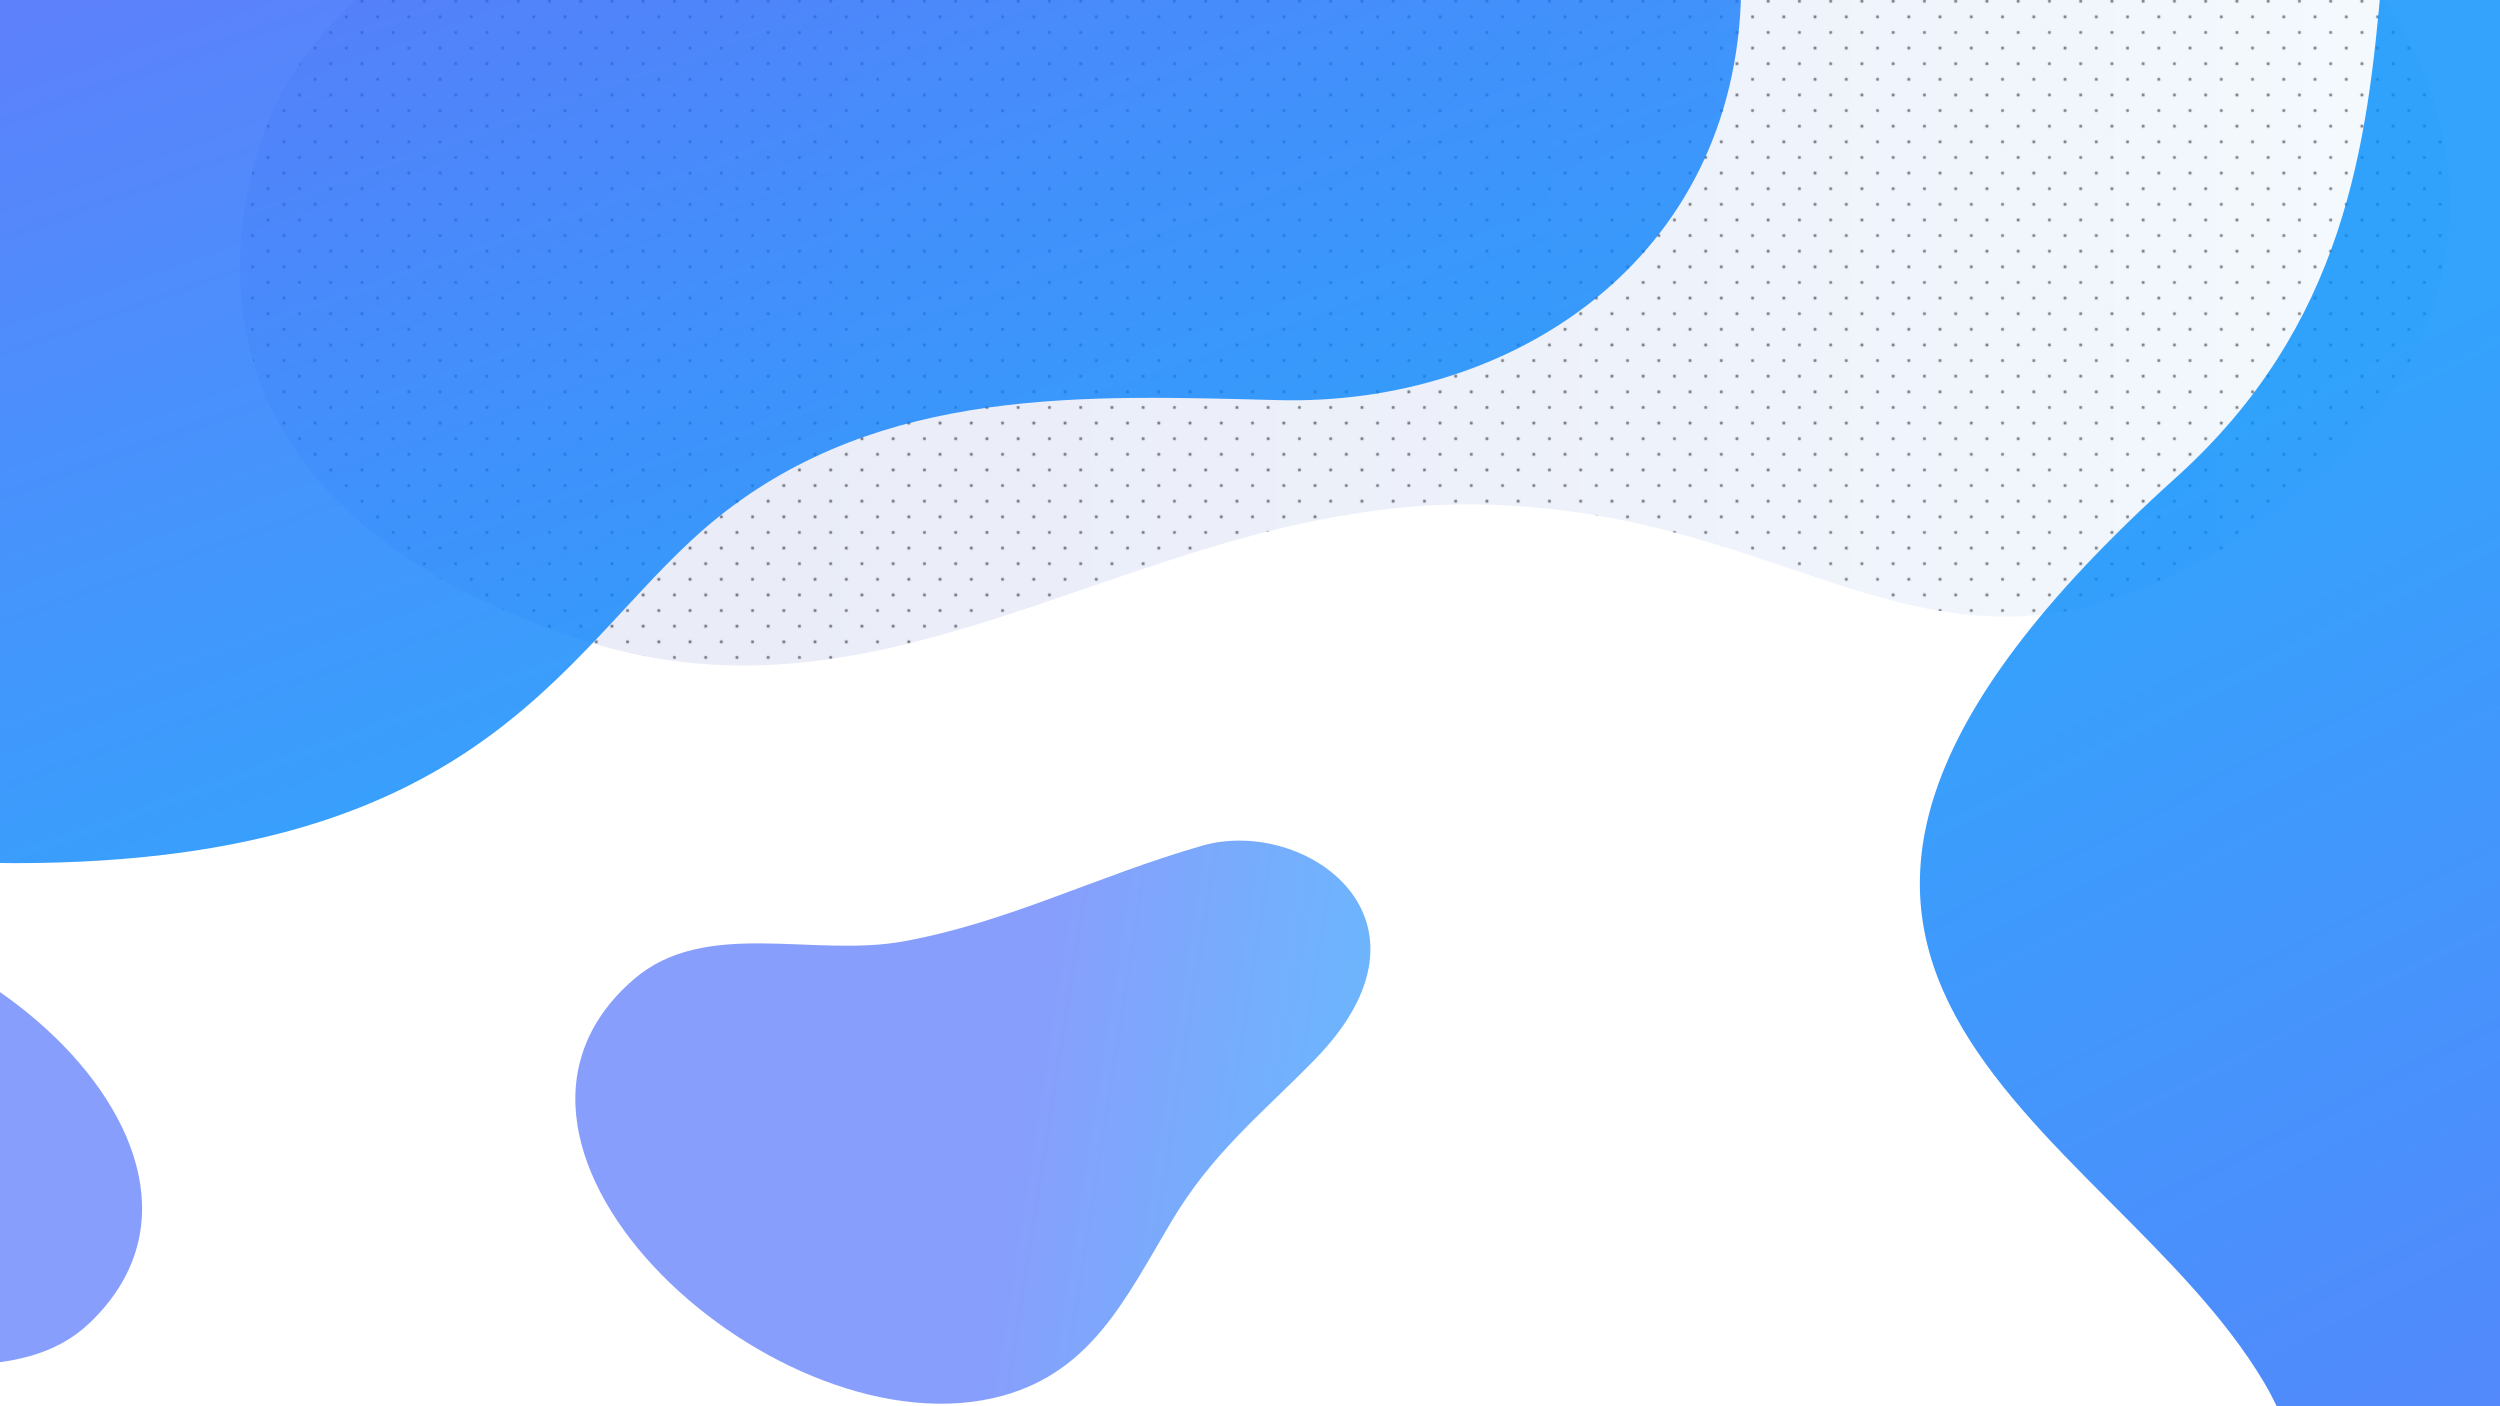 <?xml version="1.0" encoding="utf-8"?>
<!-- Generator: Adobe Illustrator 22.0.1, SVG Export Plug-In . SVG Version: 6.00 Build 0)  -->
<svg version="1.1" id="Layer_1" xmlns="http://www.w3.org/2000/svg" xmlns:xlink="http://www.w3.org/1999/xlink" x="0px" y="0px"
	 viewBox="0 0 1920 1080" style="enable-background:new 0 0 1920 1080;" xml:space="preserve">
<style type="text/css">
	.st0{fill:none;}
	.st1{fill:#231F20;}
	.st2{opacity:0.6;fill:url(#SVGID_1_);enable-background:new    ;}
	.st3{opacity:0.1;fill:url(#SVGID_2_);enable-background:new    ;}
	.st4{opacity:0.6;fill:url(#SVGID_3_);enable-background:new    ;}
	.st5{opacity:0.8;fill:url(#SVGID_4_);enable-background:new    ;}
	.st6{opacity:0.8;fill:url(#SVGID_5_);enable-background:new    ;}
	.st7{fill:url(#SVGID_6_);}
	.st8{opacity:0.6;fill:url(#SVGID_7_);enable-background:new    ;}
</style>
<pattern  y="1080" width="48" height="48" patternUnits="userSpaceOnUse" id="_x36__dpi_10_x25_" viewBox="1.2 -49.2 48 48" style="overflow:visible;">
	<g>
		<rect x="1.2" y="-49.2" class="st0" width="48" height="48"/>
		<g>
			<rect x="1.2" y="-49.2" class="st0" width="48" height="48"/>
			<g>
				<circle class="st1" cx="25.2" cy="-49.2" r="1.2"/>
				<circle class="st1" cx="49.2" cy="-49.2" r="1.2"/>
				<circle class="st1" cx="25.2" cy="-25.2" r="1.2"/>
				<circle class="st1" cx="49.2" cy="-25.2" r="1.2"/>
				<circle class="st1" cx="37.2" cy="-37.2" r="1.2"/>
				<circle class="st1" cx="13.2" cy="-37.2" r="1.2"/>
				<circle class="st1" cx="37.2" cy="-13.2" r="1.2"/>
				<circle class="st1" cx="13.2" cy="-13.2" r="1.2"/>
			</g>
			<g>
				<circle class="st1" cx="1.2" cy="-49.2" r="1.2"/>
				<ellipse class="st1" cx="1.2" cy="-25.2" rx="1.2" ry="1.2"/>
			</g>
			<g>
				<circle class="st1" cx="25.2" cy="-1.2" r="1.2"/>
				<circle class="st1" cx="49.2" cy="-1.2" r="1.2"/>
			</g>
			<g>
				<ellipse class="st1" cx="1.2" cy="-1.2" rx="1.2" ry="1.2"/>
			</g>
		</g>
	</g>
</pattern>
<g>
	<pattern  id="SVGID_1_" xlink:href="#_x36__dpi_10_x25_" patternTransform="matrix(1 0 0 -1 -2206.035 -11531.043)">
	</pattern>
	<path class="st2" d="M444.1,490.6c248.7,82.6,438.7-111.1,700.1-103c261.4,8.1,353,181.7,597,11.4
		C1958,247.7,1898.6-2.2,1731.1-83.9c-175.8-85.7-570.8,35.6-701.3,58.5C888.2-0.5,700.4-10,592.6-70.4
		c-130.3-73-344.9,35.4-391.5,177S195.4,408,444.1,490.6z"/>
	
		<linearGradient id="SVGID_2_" gradientUnits="userSpaceOnUse" x1="184.322" y1="881.509" x2="1881.413" y2="881.509" gradientTransform="matrix(1 0 0 -1 0 1080)">
		<stop  offset="0" style="stop-color:#2E4ABC"/>
		<stop  offset="0.172" style="stop-color:#314EBE"/>
		<stop  offset="0.343" style="stop-color:#3B5AC4"/>
		<stop  offset="0.512" style="stop-color:#4A6ECD"/>
		<stop  offset="0.681" style="stop-color:#6189DB"/>
		<stop  offset="0.848" style="stop-color:#7DADEC"/>
		<stop  offset="1" style="stop-color:#9CD4FF"/>
	</linearGradient>
	<path class="st3" d="M444.1,490.6c248.7,82.6,438.7-111.1,700.1-103c261.4,8.1,353,181.7,597,11.4
		C1958,247.7,1898.6-2.2,1731.1-83.9c-175.8-85.7-570.8,35.6-701.3,58.5C888.2-0.5,700.4-10,592.6-70.4
		c-130.3-73-344.9,35.4-391.5,177S195.4,408,444.1,490.6z"/>
	
		<linearGradient id="SVGID_3_" gradientUnits="userSpaceOnUse" x1="703.626" y1="136.655" x2="1012.238" y2="136.655" gradientTransform="matrix(0.988 0.154 0.154 -0.988 70.504 880.978)">
		<stop  offset="0" style="stop-color:#385EFA"/>
		<stop  offset="0.531" style="stop-color:#1878FB"/>
		<stop  offset="1" style="stop-color:#008CFB"/>
	</linearGradient>
	<path class="st4" d="M486.5,752.3c54.8-47.6,137.7-16.7,207.2-29.3c80.1-14.5,148.2-50.1,229.5-73.5
		c78.9-22.7,191.8,56.3,86.7,164.1C968.5,856,931,885.2,899.3,938.7c-35.3,59.5-61,114.1-128.8,133.1
		C599.3,1119.6,336.3,882.6,486.5,752.3z"/>
	
		<linearGradient id="SVGID_4_" gradientUnits="userSpaceOnUse" x1="3757.163" y1="616.446" x2="3487.092" y2="-480.731" gradientTransform="matrix(-0.727 0.634 0.675 0.703 4750.158 -1640.539)">
		<stop  offset="0" style="stop-color:#385EFA"/>
		<stop  offset="0.694" style="stop-color:#127DFB"/>
		<stop  offset="1" style="stop-color:#008CFB"/>
	</linearGradient>
	<path class="st5" d="M1738.9,1061.9c55.4,93.6,21.4,193.8,87,285.8c142.8,200.3,410.7,130.7,368.6-84.4
		c-21.4-109.4-84.8-211.9-92.5-322.9c-7.8-112.6,61.1-193.4,81.8-299.1c38.1-194.2-72.6-385.1,9.5-580.8
		c189.3-451.5,1-632.9-245.5-421.8c-206.2,176.7-17.7,494.9-276.7,728.1C1249.8,746.1,1618.3,858.3,1738.9,1061.9z"/>
	
		<linearGradient id="SVGID_5_" gradientUnits="userSpaceOnUse" x1="557.263" y1="1070.694" x2="792.381" y2="291.822" gradientTransform="matrix(0.999 -4.880000e-02 -4.880000e-02 -0.999 -142.812 927.572)">
		<stop  offset="0" style="stop-color:#385EFA"/>
		<stop  offset="0.531" style="stop-color:#1878FB"/>
		<stop  offset="1" style="stop-color:#008CFB"/>
	</linearGradient>
	<path class="st6" d="M-312.2,55.4c86.8-165.2,223.9-200.2,392.4-202.4c144.1-1.9,488.9,64.1,618.4,3.8
		c129.1-60.1,214.8-162.6,357.8-162.3c191.8,0.5,283.4,149.1,280.8,298.4c-3.6,207-176.6,318.9-355.2,314.4
		c-147.8-3.7-304.5-10.9-430.2,89.7c-115.8,92.6-171,265.9-540.6,265.9S-472.7,361-312.2,55.4z"/>
</g>
<linearGradient id="SVGID_6_" gradientUnits="userSpaceOnUse" x1="1395" y1="1399.508" x2="1395" y2="1399.508" gradientTransform="matrix(1 0 0 -1 0 1080)">
	<stop  offset="0" style="stop-color:#385EFA"/>
	<stop  offset="0.531" style="stop-color:#1878FB"/>
	<stop  offset="1" style="stop-color:#008CFB"/>
</linearGradient>
<path class="st7" d="M1395-319.5"/>
<linearGradient id="SVGID_7_" gradientUnits="userSpaceOnUse" x1="-248.277" y1="-77.791" x2="60.335" y2="-77.791" gradientTransform="matrix(-0.995 -0.103 -0.103 0.995 -491.019 980.776)">
	<stop  offset="0" style="stop-color:#385EFA"/>
	<stop  offset="0.531" style="stop-color:#1878FB"/>
	<stop  offset="1" style="stop-color:#008CFB"/>
</linearGradient>
<path class="st8" d="M69.1,1015.8c-52.3,50.3-136.6,23.8-205.4,39.9c-79.2,18.5-145.5,57.6-225.5,85.2
	c-77.6,26.8-194.5-46.4-95-159.4c39.2-44.5,75.1-75.6,104-130.6c32.2-61.2,55.1-117.1,121.8-139.5
	C-62.4,654.8,212.4,878,69.1,1015.8z"/>
</svg>
